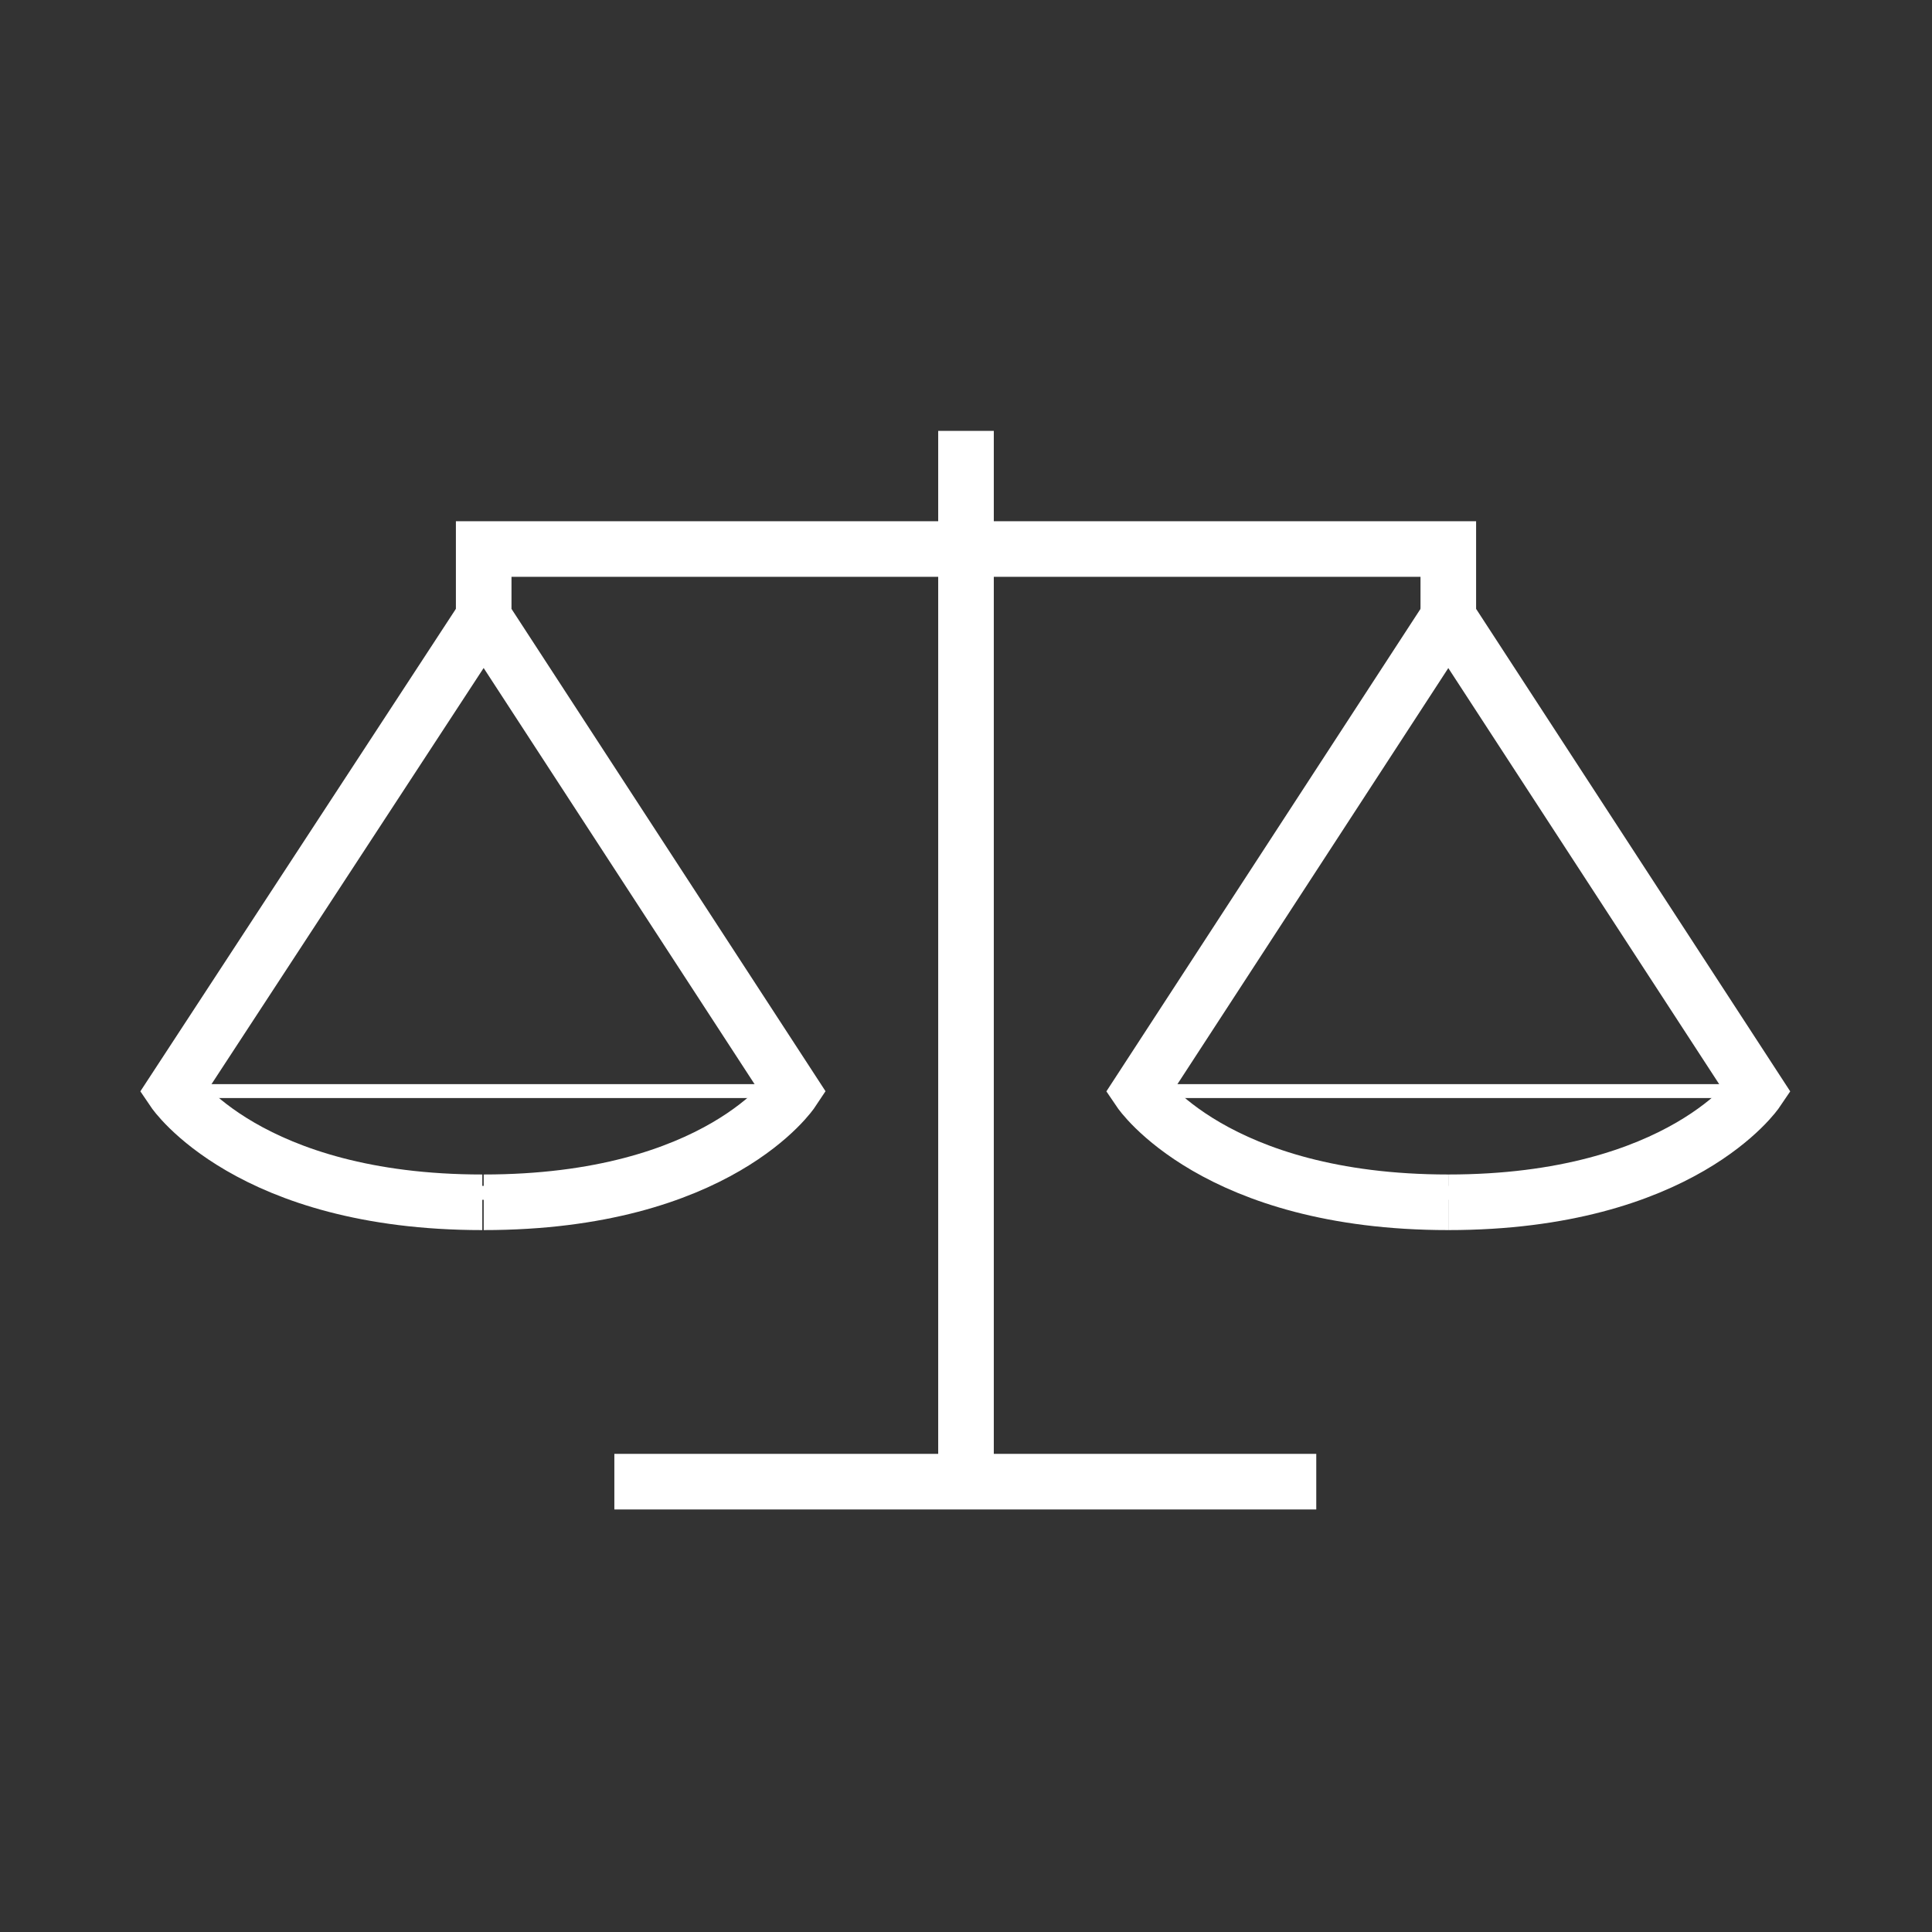 <?xml version="1.0" ?><svg fill="transparent" id="Слой_1" style="enable-background:new 0 0 139 139;" version="1.1" viewBox="0 0 139 139" xml:space="preserve" xmlns="http://www.w3.org/2000/svg" xmlns:xlink="http://www.w3.org/1999/xlink"><rect x="0" y="0" width="139" height="139" fill="#333333" stroke="none"/><style type="text/css">
	.st0{fill:none;stroke:#fff;stroke-width:4;stroke-miterlimit:10;}
	.st1{stroke:#fff;stroke-miterlimit:10;}
</style><path class="st0" d="M34.8,44.4L12.5,78.5c0,0,5.4,8,22.2,8" id="XMLID_7_"/><path class="st0" d="M34.8,86.5c16.9,0,22.2-8,22.2-8L34.8,44.4v-4.9h34.7h34.7l0,4.9l22.2,34.1c0,0-5.4,8-22.2,8" id="XMLID_6_"/><path class="st0" d="M104.2,44.4L82,78.5c0,0,5.4,8,22.2,8" id="XMLID_11_"/><line class="st0" id="XMLID_9_" x1="69.5" x2="69.5" y1="106.6" y2="31"/><line class="st0" id="XMLID_10_" x1="94.7" x2="44.2" y1="106.6" y2="106.6"/><path class="st1" d="M12.5,78.5H57C57,78.5,34.7,95,12.5,78.5z" id="XMLID_8_"/><path class="st1" d="M82,78.5h44.5C126.5,78.5,104.2,95,82,78.5z" id="XMLID_13_"/></svg>